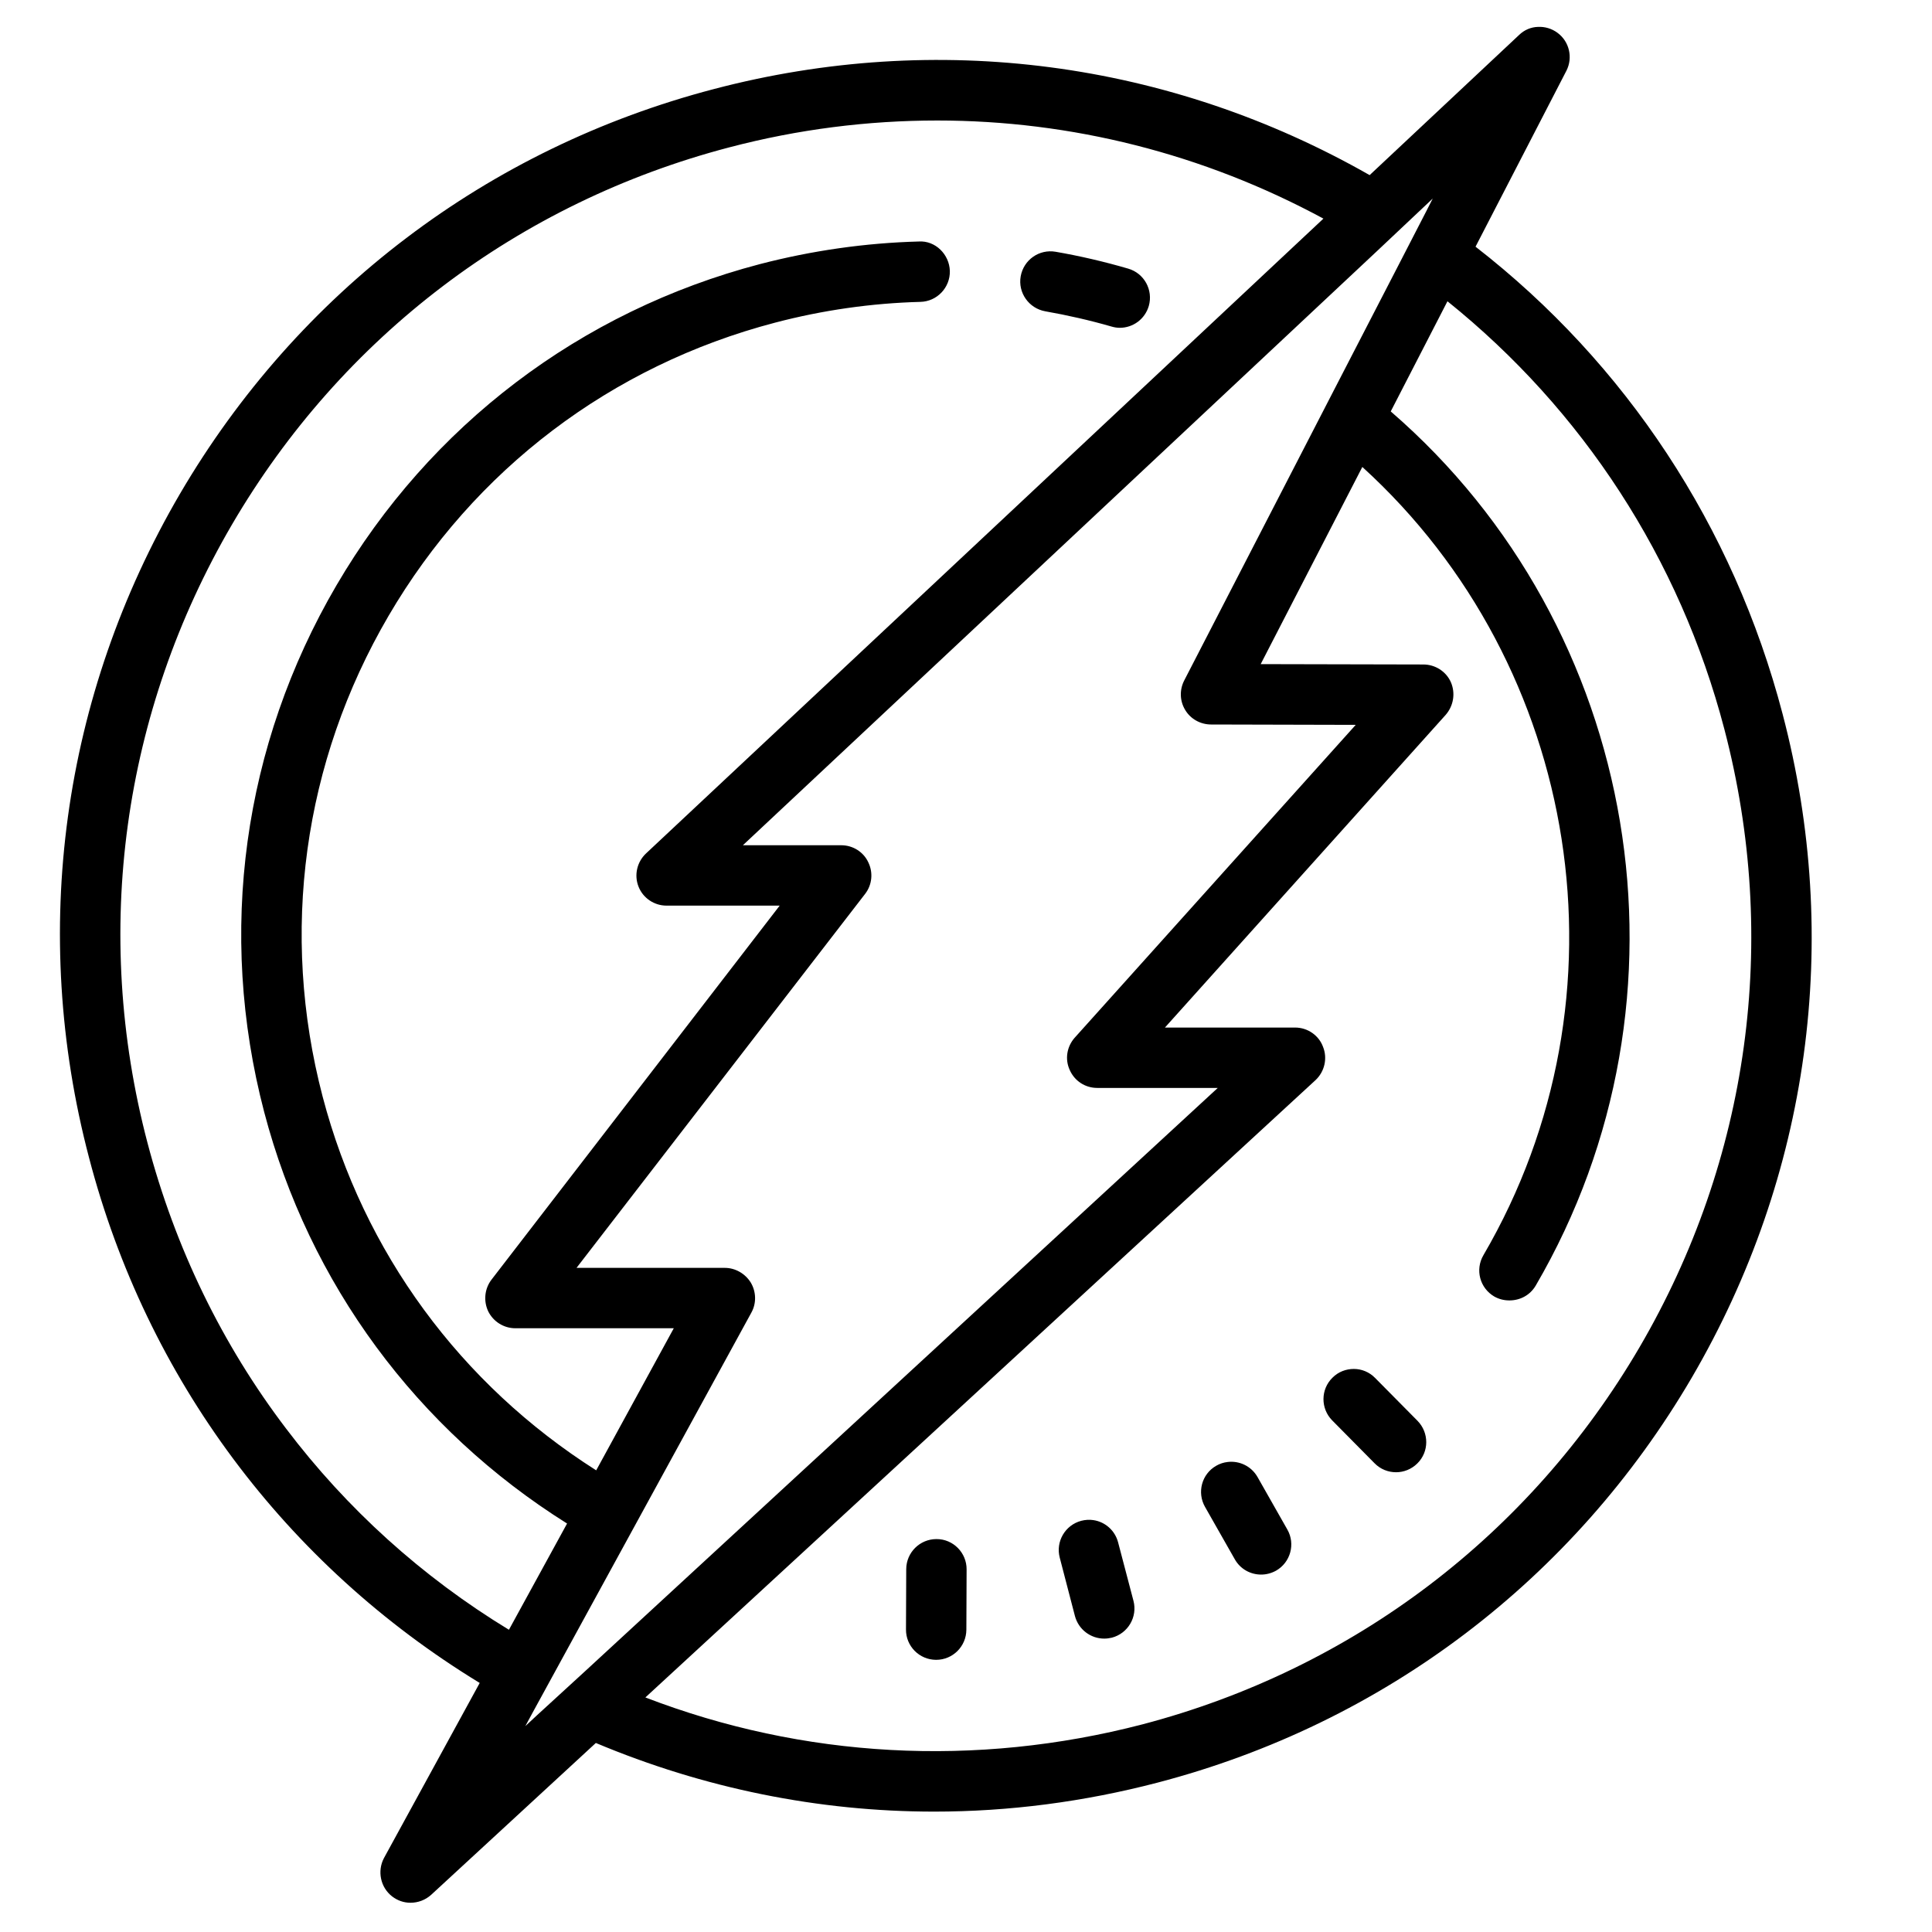 <svg fill="#000000" xmlns="http://www.w3.org/2000/svg"  viewBox="0 0 64 64" width="256px" height="256px"><path d="M 50.945 0.891 C 50.719 0.898 50.496 0.988 50.32 1.16 L 45.371 5.801 C 38.738 2.02 31.039 1.008 23.652 2.949 C 16.152 4.91 9.871 9.68 5.961 16.359 C 2.051 23.051 0.98 30.859 2.949 38.348 C 4.859 45.668 9.461 51.828 15.891 55.75 L 12.719 61.551 C 12.492 61.98 12.602 62.52 12.988 62.82 C 13.172 62.961 13.379 63.031 13.598 63.031 C 13.848 63.031 14.09 62.941 14.281 62.77 L 19.738 57.738 C 23.309 59.238 27.109 60.012 30.949 60.012 C 33.418 60.012 35.898 59.691 38.348 59.051 C 45.848 57.09 52.129 52.32 56.039 45.641 C 59.949 38.949 61.02 31.141 59.051 23.652 C 57.422 17.43 53.859 12.039 48.879 8.172 L 51.891 2.34 C 52.109 1.91 51.988 1.379 51.598 1.09 C 51.406 0.945 51.172 0.879 50.945 0.891 Z M 31.051 3.992 C 35.48 3.992 39.859 5.09 43.84 7.242 L 21.402 28.27 C 21.102 28.551 21 28.988 21.152 29.371 C 21.301 29.75 21.672 30 22.078 30 L 25.828 30 L 16.281 42.391 C 16.051 42.691 16.012 43.098 16.172 43.438 C 16.34 43.781 16.691 44 17.07 44 L 22.32 44 L 19.75 48.707 C 15.258 45.855 12.043 41.492 10.688 36.328 C 9.266 30.898 10.039 25.246 12.871 20.402 C 15.703 15.559 20.25 12.109 25.676 10.688 C 27.254 10.273 28.875 10.043 30.488 10 C 31.039 9.988 31.477 9.527 31.465 8.977 C 31.449 8.426 30.984 7.965 30.438 8 C 28.668 8.047 26.895 8.301 25.168 8.75 C 19.227 10.309 14.246 14.09 11.145 19.391 C 8.043 24.695 7.195 30.891 8.75 36.832 C 10.246 42.531 13.809 47.348 18.785 50.469 L 16.859 53.988 C 13.969 52.23 11.48 49.969 9.48 47.328 C 7.359 44.539 5.801 41.34 4.883 37.848 C 3.051 30.871 4.051 23.598 7.688 17.371 C 11.328 11.148 17.18 6.711 24.152 4.883 C 26.441 4.281 28.75 3.992 31.051 3.992 Z M 47.461 6.578 L 47.25 6.992 L 46.328 8.781 L 44.238 12.828 L 43.66 13.949 L 39.23 22.539 C 39.07 22.848 39.078 23.219 39.262 23.52 C 39.441 23.82 39.77 24 40.121 24 L 44.91 24.012 L 35.598 34.379 C 35.34 34.672 35.27 35.09 35.438 35.449 C 35.598 35.809 35.949 36.039 36.348 36.039 L 40.34 36.039 L 19.371 55.371 L 17.789 56.82 L 17.402 57.18 L 17.641 56.738 L 18.598 54.988 L 24.891 43.48 C 25.062 43.172 25.051 42.789 24.871 42.488 C 24.688 42.191 24.359 42 24.012 42 L 19.098 42 L 28.66 29.609 C 28.891 29.309 28.93 28.902 28.762 28.562 C 28.602 28.219 28.25 28 27.871 28 L 24.609 28 L 45.621 8.312 L 47.121 6.898 Z M 34.969 8.34 C 34.422 8.246 33.91 8.609 33.812 9.152 C 33.715 9.695 34.082 10.215 34.625 10.312 C 35.359 10.441 36.098 10.609 36.816 10.816 C 36.91 10.844 37.004 10.859 37.094 10.859 C 37.531 10.859 37.926 10.574 38.055 10.137 C 38.207 9.605 37.902 9.051 37.371 8.898 C 36.582 8.668 35.777 8.48 34.969 8.34 Z M 47.949 9.98 C 52.43 13.582 55.641 18.5 57.121 24.152 C 58.949 31.129 57.949 38.402 54.312 44.629 C 50.672 50.852 44.82 55.289 37.848 57.121 C 32.32 58.559 26.609 58.242 21.379 56.23 L 43.578 35.781 C 43.879 35.5 43.98 35.059 43.828 34.68 C 43.691 34.301 43.32 34.039 42.902 34.039 L 38.59 34.039 L 47.891 23.68 C 48.152 23.379 48.219 22.961 48.062 22.598 C 47.902 22.238 47.539 22.012 47.152 22.012 L 41.762 22 L 45.129 15.469 C 52.379 22.062 54.141 33.02 49.141 41.578 C 48.859 42.059 49.02 42.668 49.5 42.949 C 49.66 43.039 49.828 43.078 50 43.078 C 50.352 43.078 50.68 42.91 50.871 42.59 C 56.438 33.051 54.352 20.789 46.07 13.629 Z M 44.848 45.348 C 44.59 45.348 44.336 45.441 44.141 45.637 C 43.746 46.023 43.742 46.656 44.129 47.051 L 45.535 48.473 C 45.73 48.672 45.988 48.77 46.246 48.77 C 46.5 48.77 46.754 48.672 46.949 48.48 C 47.344 48.094 47.344 47.461 46.957 47.066 L 45.551 45.645 C 45.359 45.449 45.105 45.348 44.848 45.348 Z M 40.668 48.43 C 40.539 48.445 40.41 48.484 40.289 48.555 C 39.809 48.828 39.645 49.438 39.918 49.918 L 40.906 51.656 C 41.09 51.98 41.426 52.16 41.777 52.16 C 41.945 52.16 42.113 52.117 42.27 52.031 C 42.75 51.758 42.918 51.145 42.645 50.668 L 41.656 48.926 C 41.449 48.566 41.055 48.383 40.668 48.43 Z M 36.215 50.355 C 36.086 50.336 35.953 50.344 35.816 50.379 C 35.285 50.52 34.965 51.066 35.105 51.598 L 35.609 53.535 C 35.73 53.984 36.133 54.281 36.578 54.281 C 36.664 54.281 36.746 54.27 36.832 54.25 C 37.367 54.109 37.688 53.562 37.547 53.027 L 37.039 51.094 C 36.934 50.691 36.602 50.41 36.215 50.355 Z M 31.02 50.984 C 30.473 50.984 30.023 51.426 30.02 51.98 L 30.012 53.98 C 30.008 54.531 30.453 54.98 31.004 54.984 L 31.012 54.984 C 31.562 54.984 32.008 54.539 32.012 53.988 L 32.02 51.988 C 32.023 51.438 31.578 50.984 31.027 50.984 Z"/></svg>